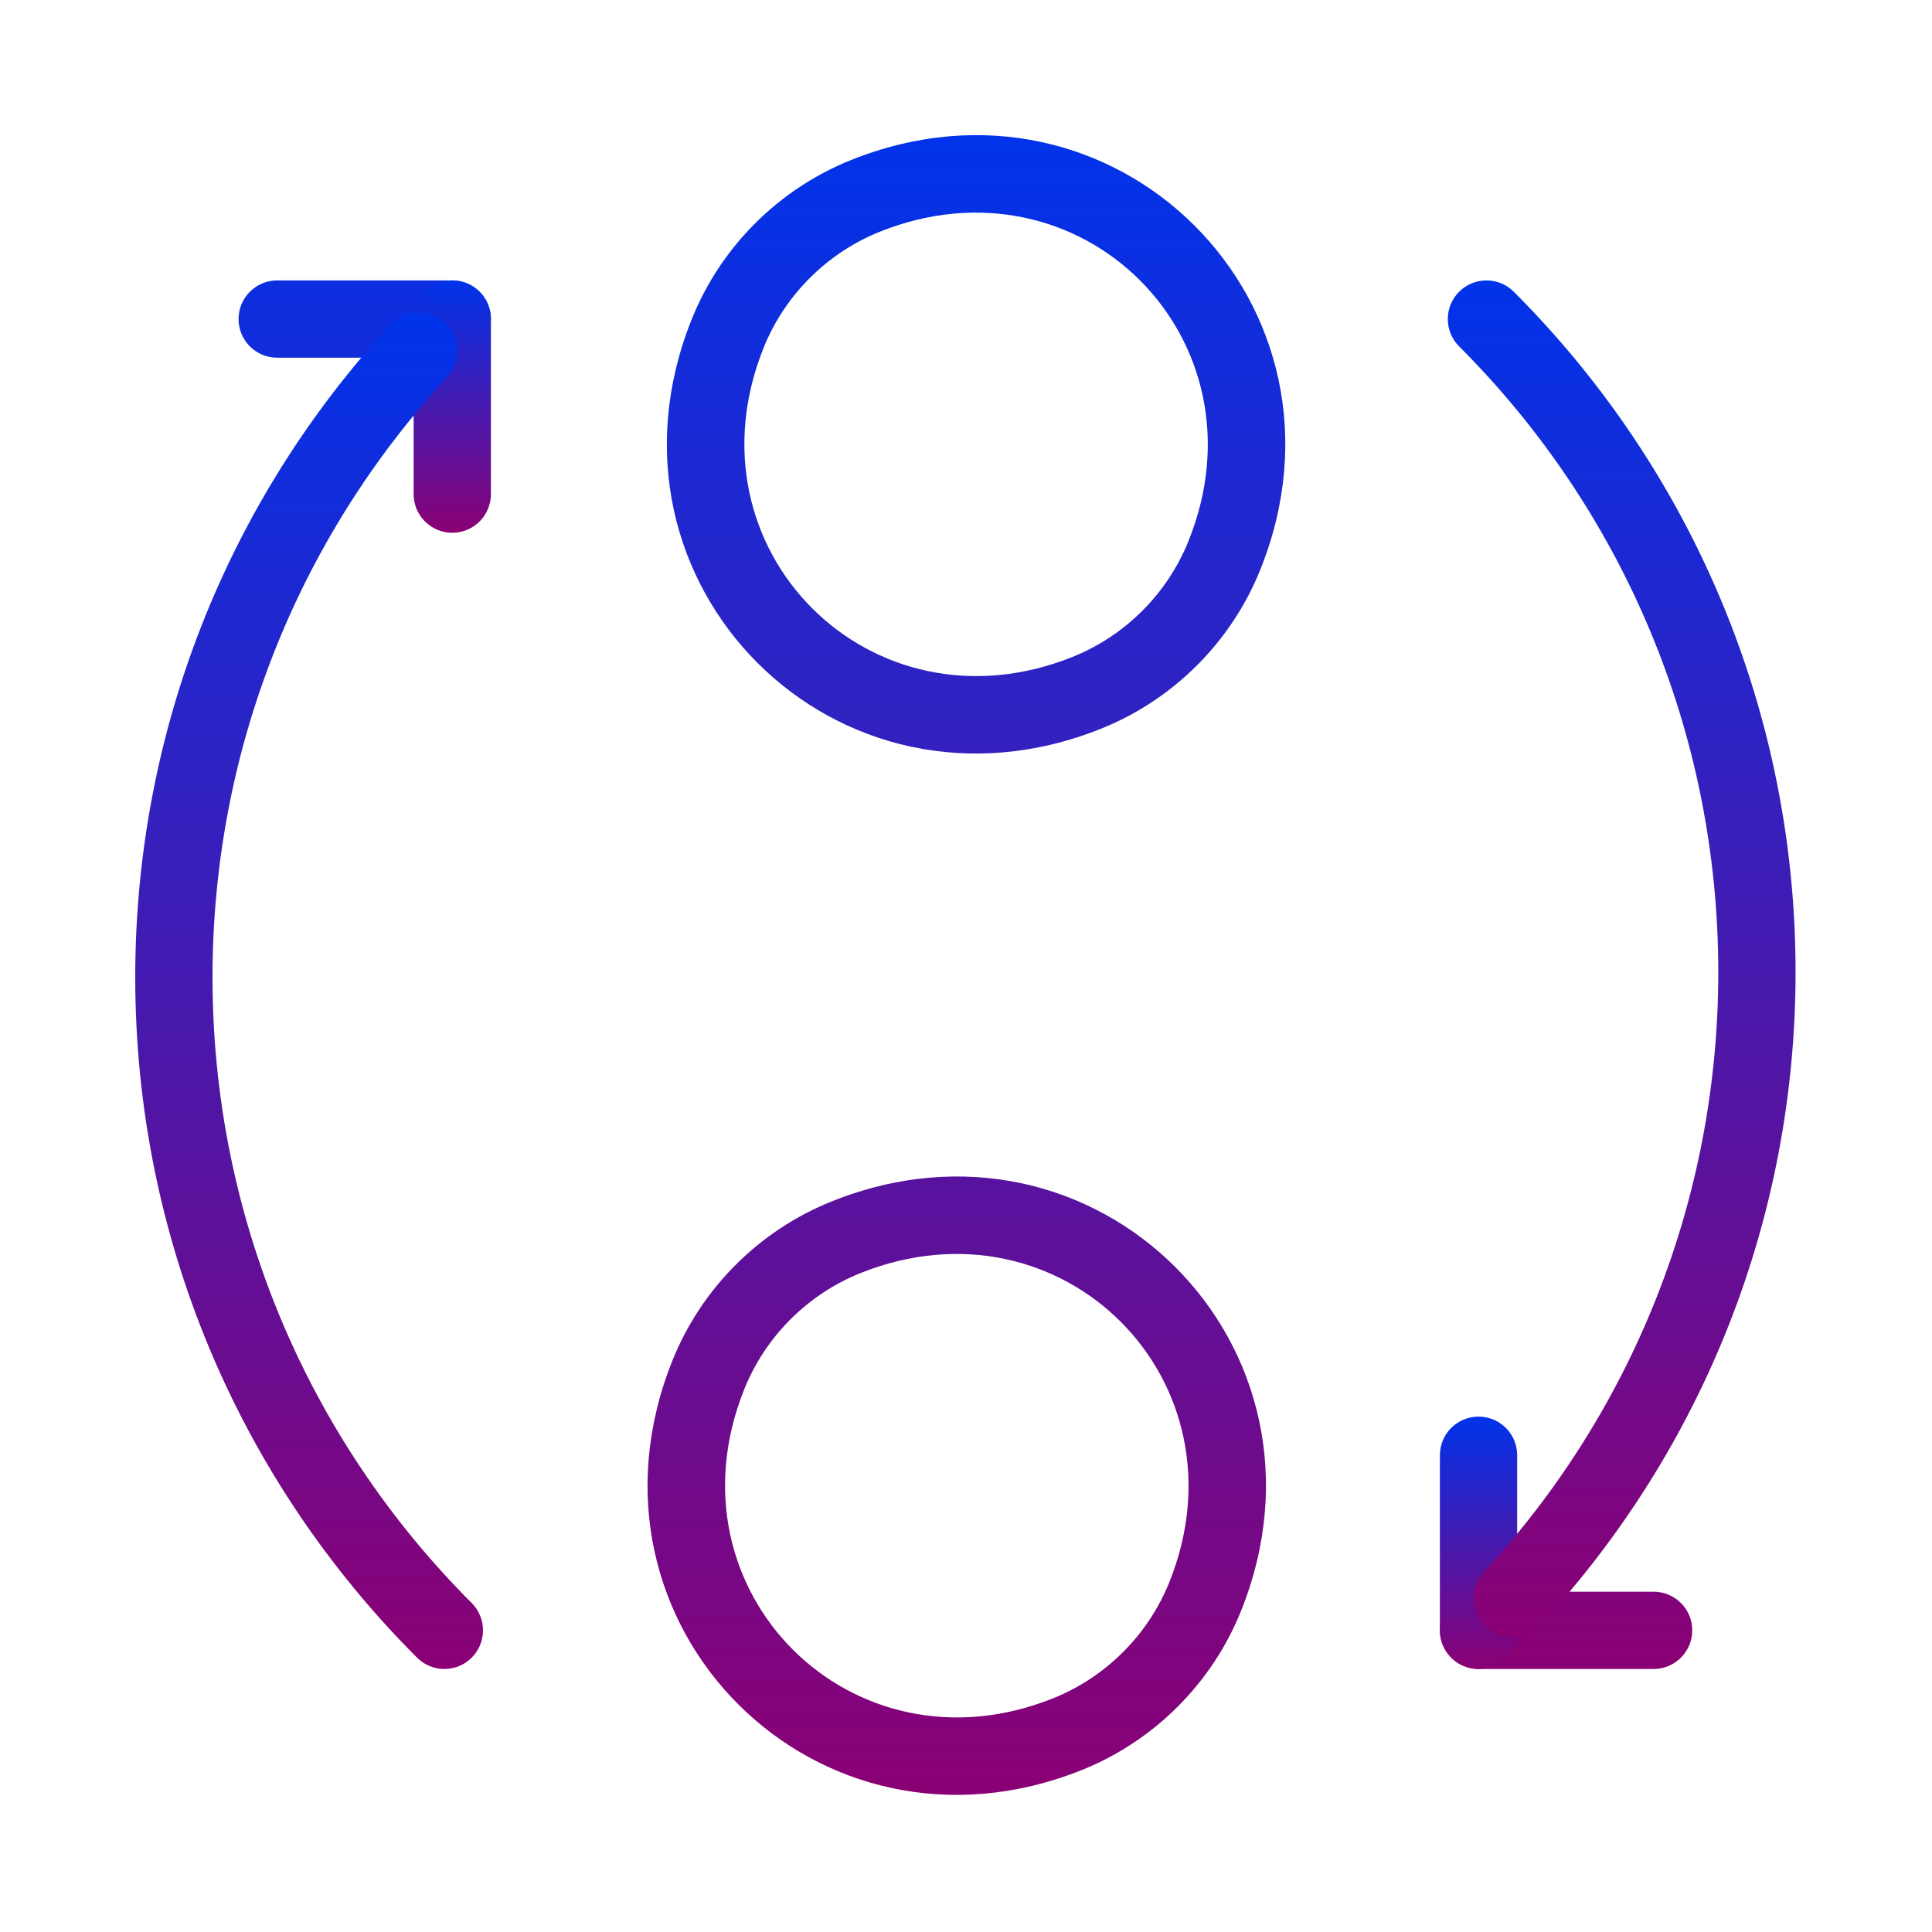 <svg width="21" height="21" viewBox="0 0 21 21" fill="none" xmlns="http://www.w3.org/2000/svg">
<path d="M9.35 13.839C8.779 14.069 8.319 14.528 8.09 15.1C7.21 17.29 9.258 19.339 11.449 18.459C12.021 18.229 12.48 17.77 12.71 17.198C13.59 15.007 11.541 12.959 9.35 13.839ZM9.037 13.06C11.914 11.903 14.645 14.634 13.489 17.511C13.174 18.295 12.546 18.923 11.762 19.238C8.885 20.394 6.154 17.663 7.31 14.786C7.625 14.002 8.253 13.375 9.037 13.06H9.037ZM9.56 2.52C8.989 2.75 8.529 3.209 8.3 3.781C7.42 5.971 9.468 8.02 11.659 7.14C12.231 6.91 12.69 6.451 12.919 5.879C13.8 3.688 11.751 1.64 9.56 2.52ZM9.247 1.741C12.124 0.584 14.855 3.315 13.699 6.192C13.384 6.976 12.756 7.604 11.972 7.919C9.095 9.075 6.364 6.344 7.52 3.467C7.835 2.683 8.463 2.056 9.247 1.741H9.247ZM3.013 3.888H4.916C5.148 3.888 5.336 3.7 5.336 3.468C5.336 3.236 5.148 3.048 4.916 3.048H3.013C2.781 3.048 2.593 3.236 2.593 3.468C2.593 3.7 2.781 3.888 3.013 3.888Z" fill="url(#paint0_linear_516_601277)"/>
<path d="M5.336 5.371V3.468C5.336 3.236 5.148 3.048 4.916 3.048C4.684 3.048 4.496 3.236 4.496 3.468V5.371C4.496 5.603 4.684 5.791 4.916 5.791C5.148 5.791 5.336 5.603 5.336 5.371Z" fill="url(#paint1_linear_516_601277)"/>
<path d="M5.127 17.424C3.335 15.631 2.31 13.209 2.31 10.623C2.31 8.171 3.23 5.865 4.859 4.1C5.016 3.93 5.006 3.664 4.835 3.507C4.665 3.35 4.399 3.36 4.242 3.531C2.471 5.449 1.47 7.958 1.47 10.623C1.47 13.434 2.585 16.069 4.533 18.018C4.697 18.182 4.963 18.182 5.127 18.018C5.291 17.854 5.291 17.588 5.127 17.424ZM17.974 17.301H16.071C15.839 17.301 15.651 17.489 15.651 17.721C15.651 17.953 15.839 18.141 16.071 18.141H17.974C18.206 18.141 18.394 17.953 18.394 17.721C18.394 17.489 18.206 17.301 17.974 17.301Z" fill="url(#paint2_linear_516_601277)"/>
<path d="M15.651 15.818V17.721C15.651 17.953 15.839 18.141 16.071 18.141C16.303 18.141 16.491 17.953 16.491 17.721V15.818C16.491 15.585 16.303 15.398 16.071 15.398C15.839 15.398 15.651 15.585 15.651 15.818Z" fill="url(#paint3_linear_516_601277)"/>
<path d="M15.86 3.765C17.652 5.557 18.677 7.98 18.677 10.566C18.677 13.017 17.757 15.323 16.128 17.088C15.971 17.259 15.982 17.524 16.152 17.682C16.323 17.839 16.588 17.828 16.746 17.658C18.517 15.739 19.517 13.23 19.517 10.566C19.517 7.755 18.402 5.119 16.454 3.171C16.29 3.007 16.024 3.007 15.86 3.171C15.696 3.335 15.696 3.601 15.86 3.765Z" fill="url(#paint4_linear_516_601277)"/>
<defs>
<linearGradient id="paint0_linear_516_601277" x1="8.282" y1="1.469" x2="8.282" y2="19.51" gradientUnits="userSpaceOnUse">
<stop stop-color="#0033EA"/>
<stop offset="1" stop-color="#8A0074"/>
</linearGradient>
<linearGradient id="paint1_linear_516_601277" x1="4.916" y1="3.048" x2="4.916" y2="5.791" gradientUnits="userSpaceOnUse">
<stop stop-color="#0033EA"/>
<stop offset="1" stop-color="#8A0074"/>
</linearGradient>
<linearGradient id="paint2_linear_516_601277" x1="9.932" y1="3.396" x2="9.932" y2="18.141" gradientUnits="userSpaceOnUse">
<stop stop-color="#0033EA"/>
<stop offset="1" stop-color="#8A0074"/>
</linearGradient>
<linearGradient id="paint3_linear_516_601277" x1="16.071" y1="15.398" x2="16.071" y2="18.141" gradientUnits="userSpaceOnUse">
<stop stop-color="#0033EA"/>
<stop offset="1" stop-color="#8A0074"/>
</linearGradient>
<linearGradient id="paint4_linear_516_601277" x1="17.627" y1="3.048" x2="17.627" y2="17.793" gradientUnits="userSpaceOnUse">
<stop stop-color="#0033EA"/>
<stop offset="1" stop-color="#8A0074"/>
</linearGradient>
</defs>
</svg>
